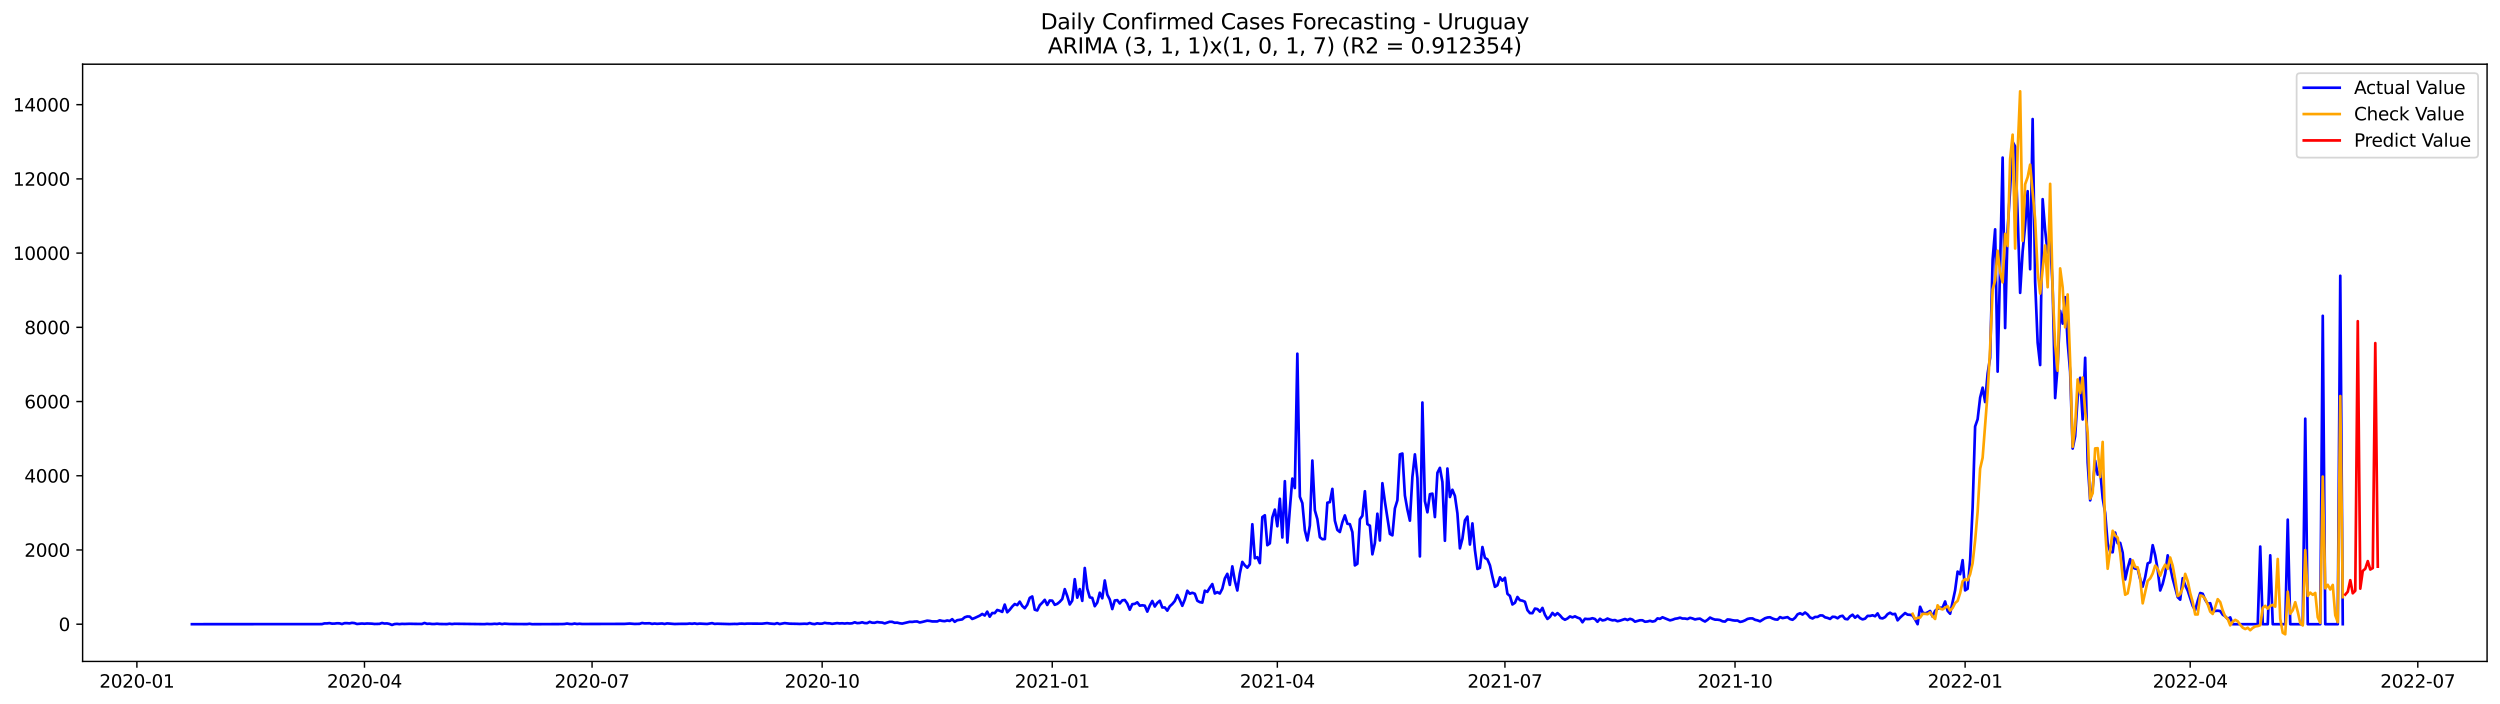 <?xml version="1.0" encoding="utf-8" standalone="no"?>
<!DOCTYPE svg PUBLIC "-//W3C//DTD SVG 1.1//EN"
  "http://www.w3.org/Graphics/SVG/1.1/DTD/svg11.dtd">
<svg xmlns:xlink="http://www.w3.org/1999/xlink" width="1392.412pt" height="392.274pt" viewBox="0 0 1392.412 392.274" xmlns="http://www.w3.org/2000/svg" version="1.1">
 <defs>
  <style type="text/css">*{stroke-linejoin: round; stroke-linecap: butt}</style>
 </defs>
 <g id="figure_1">
  <g id="patch_1">
   <path d="M 0 392.274 
L 1392.412 392.274 
L 1392.412 0 
L 0 0 
z
" style="fill: #ffffff"/>
  </g>
  <g id="axes_1">
   <g id="patch_2">
    <path d="M 46.013 368.396 
L 1385.213 368.396 
L 1385.213 35.755 
L 46.013 35.755 
z
" style="fill: #ffffff"/>
   </g>
   <g id="matplotlib.axis_1">
    <g id="xtick_1">
     <g id="line2d_1">
      <defs>
       <path id="m65cf1fc414" d="M 0 0 
L 0 3.5 
" style="stroke: #000000; stroke-width: 0.8"/>
      </defs>
      <g>
       <use xlink:href="#m65cf1fc414" x="76.24" y="368.396" style="stroke: #000000; stroke-width: 0.8"/>
      </g>
     </g>
     <g id="text_1">
      <!-- 2020-01 -->
      <g transform="translate(55.349 382.994)scale(0.1 -0.1)">
       <defs>
        <path id="DejaVuSans-32" d="M 1228 531 
L 3431 531 
L 3431 0 
L 469 0 
L 469 531 
Q 828 903 1448 1529 
Q 2069 2156 2228 2338 
Q 2531 2678 2651 2914 
Q 2772 3150 2772 3378 
Q 2772 3750 2511 3984 
Q 2250 4219 1831 4219 
Q 1534 4219 1204 4116 
Q 875 4013 500 3803 
L 500 4441 
Q 881 4594 1212 4672 
Q 1544 4750 1819 4750 
Q 2544 4750 2975 4387 
Q 3406 4025 3406 3419 
Q 3406 3131 3298 2873 
Q 3191 2616 2906 2266 
Q 2828 2175 2409 1742 
Q 1991 1309 1228 531 
z
" transform="scale(0.016)"/>
        <path id="DejaVuSans-30" d="M 2034 4250 
Q 1547 4250 1301 3770 
Q 1056 3291 1056 2328 
Q 1056 1369 1301 889 
Q 1547 409 2034 409 
Q 2525 409 2770 889 
Q 3016 1369 3016 2328 
Q 3016 3291 2770 3770 
Q 2525 4250 2034 4250 
z
M 2034 4750 
Q 2819 4750 3233 4129 
Q 3647 3509 3647 2328 
Q 3647 1150 3233 529 
Q 2819 -91 2034 -91 
Q 1250 -91 836 529 
Q 422 1150 422 2328 
Q 422 3509 836 4129 
Q 1250 4750 2034 4750 
z
" transform="scale(0.016)"/>
        <path id="DejaVuSans-2d" d="M 313 2009 
L 1997 2009 
L 1997 1497 
L 313 1497 
L 313 2009 
z
" transform="scale(0.016)"/>
        <path id="DejaVuSans-31" d="M 794 531 
L 1825 531 
L 1825 4091 
L 703 3866 
L 703 4441 
L 1819 4666 
L 2450 4666 
L 2450 531 
L 3481 531 
L 3481 0 
L 794 0 
L 794 531 
z
" transform="scale(0.016)"/>
       </defs>
       <use xlink:href="#DejaVuSans-32"/>
       <use xlink:href="#DejaVuSans-30" x="63.623"/>
       <use xlink:href="#DejaVuSans-32" x="127.246"/>
       <use xlink:href="#DejaVuSans-30" x="190.869"/>
       <use xlink:href="#DejaVuSans-2d" x="254.492"/>
       <use xlink:href="#DejaVuSans-30" x="290.576"/>
       <use xlink:href="#DejaVuSans-31" x="354.199"/>
      </g>
     </g>
    </g>
    <g id="xtick_2">
     <g id="line2d_2">
      <g>
       <use xlink:href="#m65cf1fc414" x="203" y="368.396" style="stroke: #000000; stroke-width: 0.8"/>
      </g>
     </g>
     <g id="text_2">
      <!-- 2020-04 -->
      <g transform="translate(182.109 382.994)scale(0.1 -0.1)">
       <defs>
        <path id="DejaVuSans-34" d="M 2419 4116 
L 825 1625 
L 2419 1625 
L 2419 4116 
z
M 2253 4666 
L 3047 4666 
L 3047 1625 
L 3713 1625 
L 3713 1100 
L 3047 1100 
L 3047 0 
L 2419 0 
L 2419 1100 
L 313 1100 
L 313 1709 
L 2253 4666 
z
" transform="scale(0.016)"/>
       </defs>
       <use xlink:href="#DejaVuSans-32"/>
       <use xlink:href="#DejaVuSans-30" x="63.623"/>
       <use xlink:href="#DejaVuSans-32" x="127.246"/>
       <use xlink:href="#DejaVuSans-30" x="190.869"/>
       <use xlink:href="#DejaVuSans-2d" x="254.492"/>
       <use xlink:href="#DejaVuSans-30" x="290.576"/>
       <use xlink:href="#DejaVuSans-34" x="354.199"/>
      </g>
     </g>
    </g>
    <g id="xtick_3">
     <g id="line2d_3">
      <g>
       <use xlink:href="#m65cf1fc414" x="329.76" y="368.396" style="stroke: #000000; stroke-width: 0.8"/>
      </g>
     </g>
     <g id="text_3">
      <!-- 2020-07 -->
      <g transform="translate(308.869 382.994)scale(0.1 -0.1)">
       <defs>
        <path id="DejaVuSans-37" d="M 525 4666 
L 3525 4666 
L 3525 4397 
L 1831 0 
L 1172 0 
L 2766 4134 
L 525 4134 
L 525 4666 
z
" transform="scale(0.016)"/>
       </defs>
       <use xlink:href="#DejaVuSans-32"/>
       <use xlink:href="#DejaVuSans-30" x="63.623"/>
       <use xlink:href="#DejaVuSans-32" x="127.246"/>
       <use xlink:href="#DejaVuSans-30" x="190.869"/>
       <use xlink:href="#DejaVuSans-2d" x="254.492"/>
       <use xlink:href="#DejaVuSans-30" x="290.576"/>
       <use xlink:href="#DejaVuSans-37" x="354.199"/>
      </g>
     </g>
    </g>
    <g id="xtick_4">
     <g id="line2d_4">
      <g>
       <use xlink:href="#m65cf1fc414" x="457.913" y="368.396" style="stroke: #000000; stroke-width: 0.8"/>
      </g>
     </g>
     <g id="text_4">
      <!-- 2020-10 -->
      <g transform="translate(437.022 382.994)scale(0.1 -0.1)">
       <use xlink:href="#DejaVuSans-32"/>
       <use xlink:href="#DejaVuSans-30" x="63.623"/>
       <use xlink:href="#DejaVuSans-32" x="127.246"/>
       <use xlink:href="#DejaVuSans-30" x="190.869"/>
       <use xlink:href="#DejaVuSans-2d" x="254.492"/>
       <use xlink:href="#DejaVuSans-31" x="290.576"/>
       <use xlink:href="#DejaVuSans-30" x="354.199"/>
      </g>
     </g>
    </g>
    <g id="xtick_5">
     <g id="line2d_5">
      <g>
       <use xlink:href="#m65cf1fc414" x="586.066" y="368.396" style="stroke: #000000; stroke-width: 0.8"/>
      </g>
     </g>
     <g id="text_5">
      <!-- 2021-01 -->
      <g transform="translate(565.175 382.994)scale(0.1 -0.1)">
       <use xlink:href="#DejaVuSans-32"/>
       <use xlink:href="#DejaVuSans-30" x="63.623"/>
       <use xlink:href="#DejaVuSans-32" x="127.246"/>
       <use xlink:href="#DejaVuSans-31" x="190.869"/>
       <use xlink:href="#DejaVuSans-2d" x="254.492"/>
       <use xlink:href="#DejaVuSans-30" x="290.576"/>
       <use xlink:href="#DejaVuSans-31" x="354.199"/>
      </g>
     </g>
    </g>
    <g id="xtick_6">
     <g id="line2d_6">
      <g>
       <use xlink:href="#m65cf1fc414" x="711.434" y="368.396" style="stroke: #000000; stroke-width: 0.8"/>
      </g>
     </g>
     <g id="text_6">
      <!-- 2021-04 -->
      <g transform="translate(690.542 382.994)scale(0.1 -0.1)">
       <use xlink:href="#DejaVuSans-32"/>
       <use xlink:href="#DejaVuSans-30" x="63.623"/>
       <use xlink:href="#DejaVuSans-32" x="127.246"/>
       <use xlink:href="#DejaVuSans-31" x="190.869"/>
       <use xlink:href="#DejaVuSans-2d" x="254.492"/>
       <use xlink:href="#DejaVuSans-30" x="290.576"/>
       <use xlink:href="#DejaVuSans-34" x="354.199"/>
      </g>
     </g>
    </g>
    <g id="xtick_7">
     <g id="line2d_7">
      <g>
       <use xlink:href="#m65cf1fc414" x="838.194" y="368.396" style="stroke: #000000; stroke-width: 0.8"/>
      </g>
     </g>
     <g id="text_7">
      <!-- 2021-07 -->
      <g transform="translate(817.302 382.994)scale(0.1 -0.1)">
       <use xlink:href="#DejaVuSans-32"/>
       <use xlink:href="#DejaVuSans-30" x="63.623"/>
       <use xlink:href="#DejaVuSans-32" x="127.246"/>
       <use xlink:href="#DejaVuSans-31" x="190.869"/>
       <use xlink:href="#DejaVuSans-2d" x="254.492"/>
       <use xlink:href="#DejaVuSans-30" x="290.576"/>
       <use xlink:href="#DejaVuSans-37" x="354.199"/>
      </g>
     </g>
    </g>
    <g id="xtick_8">
     <g id="line2d_8">
      <g>
       <use xlink:href="#m65cf1fc414" x="966.347" y="368.396" style="stroke: #000000; stroke-width: 0.8"/>
      </g>
     </g>
     <g id="text_8">
      <!-- 2021-10 -->
      <g transform="translate(945.455 382.994)scale(0.1 -0.1)">
       <use xlink:href="#DejaVuSans-32"/>
       <use xlink:href="#DejaVuSans-30" x="63.623"/>
       <use xlink:href="#DejaVuSans-32" x="127.246"/>
       <use xlink:href="#DejaVuSans-31" x="190.869"/>
       <use xlink:href="#DejaVuSans-2d" x="254.492"/>
       <use xlink:href="#DejaVuSans-31" x="290.576"/>
       <use xlink:href="#DejaVuSans-30" x="354.199"/>
      </g>
     </g>
    </g>
    <g id="xtick_9">
     <g id="line2d_9">
      <g>
       <use xlink:href="#m65cf1fc414" x="1094.5" y="368.396" style="stroke: #000000; stroke-width: 0.8"/>
      </g>
     </g>
     <g id="text_9">
      <!-- 2022-01 -->
      <g transform="translate(1073.609 382.994)scale(0.1 -0.1)">
       <use xlink:href="#DejaVuSans-32"/>
       <use xlink:href="#DejaVuSans-30" x="63.623"/>
       <use xlink:href="#DejaVuSans-32" x="127.246"/>
       <use xlink:href="#DejaVuSans-32" x="190.869"/>
       <use xlink:href="#DejaVuSans-2d" x="254.492"/>
       <use xlink:href="#DejaVuSans-30" x="290.576"/>
       <use xlink:href="#DejaVuSans-31" x="354.199"/>
      </g>
     </g>
    </g>
    <g id="xtick_10">
     <g id="line2d_10">
      <g>
       <use xlink:href="#m65cf1fc414" x="1219.867" y="368.396" style="stroke: #000000; stroke-width: 0.8"/>
      </g>
     </g>
     <g id="text_10">
      <!-- 2022-04 -->
      <g transform="translate(1198.976 382.994)scale(0.1 -0.1)">
       <use xlink:href="#DejaVuSans-32"/>
       <use xlink:href="#DejaVuSans-30" x="63.623"/>
       <use xlink:href="#DejaVuSans-32" x="127.246"/>
       <use xlink:href="#DejaVuSans-32" x="190.869"/>
       <use xlink:href="#DejaVuSans-2d" x="254.492"/>
       <use xlink:href="#DejaVuSans-30" x="290.576"/>
       <use xlink:href="#DejaVuSans-34" x="354.199"/>
      </g>
     </g>
    </g>
    <g id="xtick_11">
     <g id="line2d_11">
      <g>
       <use xlink:href="#m65cf1fc414" x="1346.627" y="368.396" style="stroke: #000000; stroke-width: 0.8"/>
      </g>
     </g>
     <g id="text_11">
      <!-- 2022-07 -->
      <g transform="translate(1325.736 382.994)scale(0.1 -0.1)">
       <use xlink:href="#DejaVuSans-32"/>
       <use xlink:href="#DejaVuSans-30" x="63.623"/>
       <use xlink:href="#DejaVuSans-32" x="127.246"/>
       <use xlink:href="#DejaVuSans-32" x="190.869"/>
       <use xlink:href="#DejaVuSans-2d" x="254.492"/>
       <use xlink:href="#DejaVuSans-30" x="290.576"/>
       <use xlink:href="#DejaVuSans-37" x="354.199"/>
      </g>
     </g>
    </g>
   </g>
   <g id="matplotlib.axis_2">
    <g id="ytick_1">
     <g id="line2d_12">
      <defs>
       <path id="m6f49c5e2fa" d="M 0 0 
L -3.5 0 
" style="stroke: #000000; stroke-width: 0.8"/>
      </defs>
      <g>
       <use xlink:href="#m6f49c5e2fa" x="46.013" y="347.65" style="stroke: #000000; stroke-width: 0.8"/>
      </g>
     </g>
     <g id="text_12">
      <!-- 0 -->
      <g transform="translate(32.65 351.45)scale(0.1 -0.1)">
       <use xlink:href="#DejaVuSans-30"/>
      </g>
     </g>
    </g>
    <g id="ytick_2">
     <g id="line2d_13">
      <g>
       <use xlink:href="#m6f49c5e2fa" x="46.013" y="306.314" style="stroke: #000000; stroke-width: 0.8"/>
      </g>
     </g>
     <g id="text_13">
      <!-- 2000 -->
      <g transform="translate(13.562 310.114)scale(0.1 -0.1)">
       <use xlink:href="#DejaVuSans-32"/>
       <use xlink:href="#DejaVuSans-30" x="63.623"/>
       <use xlink:href="#DejaVuSans-30" x="127.246"/>
       <use xlink:href="#DejaVuSans-30" x="190.869"/>
      </g>
     </g>
    </g>
    <g id="ytick_3">
     <g id="line2d_14">
      <g>
       <use xlink:href="#m6f49c5e2fa" x="46.013" y="264.978" style="stroke: #000000; stroke-width: 0.8"/>
      </g>
     </g>
     <g id="text_14">
      <!-- 4000 -->
      <g transform="translate(13.562 268.778)scale(0.1 -0.1)">
       <use xlink:href="#DejaVuSans-34"/>
       <use xlink:href="#DejaVuSans-30" x="63.623"/>
       <use xlink:href="#DejaVuSans-30" x="127.246"/>
       <use xlink:href="#DejaVuSans-30" x="190.869"/>
      </g>
     </g>
    </g>
    <g id="ytick_4">
     <g id="line2d_15">
      <g>
       <use xlink:href="#m6f49c5e2fa" x="46.013" y="223.642" style="stroke: #000000; stroke-width: 0.8"/>
      </g>
     </g>
     <g id="text_15">
      <!-- 6000 -->
      <g transform="translate(13.562 227.441)scale(0.1 -0.1)">
       <defs>
        <path id="DejaVuSans-36" d="M 2113 2584 
Q 1688 2584 1439 2293 
Q 1191 2003 1191 1497 
Q 1191 994 1439 701 
Q 1688 409 2113 409 
Q 2538 409 2786 701 
Q 3034 994 3034 1497 
Q 3034 2003 2786 2293 
Q 2538 2584 2113 2584 
z
M 3366 4563 
L 3366 3988 
Q 3128 4100 2886 4159 
Q 2644 4219 2406 4219 
Q 1781 4219 1451 3797 
Q 1122 3375 1075 2522 
Q 1259 2794 1537 2939 
Q 1816 3084 2150 3084 
Q 2853 3084 3261 2657 
Q 3669 2231 3669 1497 
Q 3669 778 3244 343 
Q 2819 -91 2113 -91 
Q 1303 -91 875 529 
Q 447 1150 447 2328 
Q 447 3434 972 4092 
Q 1497 4750 2381 4750 
Q 2619 4750 2861 4703 
Q 3103 4656 3366 4563 
z
" transform="scale(0.016)"/>
       </defs>
       <use xlink:href="#DejaVuSans-36"/>
       <use xlink:href="#DejaVuSans-30" x="63.623"/>
       <use xlink:href="#DejaVuSans-30" x="127.246"/>
       <use xlink:href="#DejaVuSans-30" x="190.869"/>
      </g>
     </g>
    </g>
    <g id="ytick_5">
     <g id="line2d_16">
      <g>
       <use xlink:href="#m6f49c5e2fa" x="46.013" y="182.306" style="stroke: #000000; stroke-width: 0.8"/>
      </g>
     </g>
     <g id="text_16">
      <!-- 8000 -->
      <g transform="translate(13.562 186.105)scale(0.1 -0.1)">
       <defs>
        <path id="DejaVuSans-38" d="M 2034 2216 
Q 1584 2216 1326 1975 
Q 1069 1734 1069 1313 
Q 1069 891 1326 650 
Q 1584 409 2034 409 
Q 2484 409 2743 651 
Q 3003 894 3003 1313 
Q 3003 1734 2745 1975 
Q 2488 2216 2034 2216 
z
M 1403 2484 
Q 997 2584 770 2862 
Q 544 3141 544 3541 
Q 544 4100 942 4425 
Q 1341 4750 2034 4750 
Q 2731 4750 3128 4425 
Q 3525 4100 3525 3541 
Q 3525 3141 3298 2862 
Q 3072 2584 2669 2484 
Q 3125 2378 3379 2068 
Q 3634 1759 3634 1313 
Q 3634 634 3220 271 
Q 2806 -91 2034 -91 
Q 1263 -91 848 271 
Q 434 634 434 1313 
Q 434 1759 690 2068 
Q 947 2378 1403 2484 
z
M 1172 3481 
Q 1172 3119 1398 2916 
Q 1625 2713 2034 2713 
Q 2441 2713 2670 2916 
Q 2900 3119 2900 3481 
Q 2900 3844 2670 4047 
Q 2441 4250 2034 4250 
Q 1625 4250 1398 4047 
Q 1172 3844 1172 3481 
z
" transform="scale(0.016)"/>
       </defs>
       <use xlink:href="#DejaVuSans-38"/>
       <use xlink:href="#DejaVuSans-30" x="63.623"/>
       <use xlink:href="#DejaVuSans-30" x="127.246"/>
       <use xlink:href="#DejaVuSans-30" x="190.869"/>
      </g>
     </g>
    </g>
    <g id="ytick_6">
     <g id="line2d_17">
      <g>
       <use xlink:href="#m6f49c5e2fa" x="46.013" y="140.97" style="stroke: #000000; stroke-width: 0.8"/>
      </g>
     </g>
     <g id="text_17">
      <!-- 10000 -->
      <g transform="translate(7.2 144.769)scale(0.1 -0.1)">
       <use xlink:href="#DejaVuSans-31"/>
       <use xlink:href="#DejaVuSans-30" x="63.623"/>
       <use xlink:href="#DejaVuSans-30" x="127.246"/>
       <use xlink:href="#DejaVuSans-30" x="190.869"/>
       <use xlink:href="#DejaVuSans-30" x="254.492"/>
      </g>
     </g>
    </g>
    <g id="ytick_7">
     <g id="line2d_18">
      <g>
       <use xlink:href="#m6f49c5e2fa" x="46.013" y="99.634" style="stroke: #000000; stroke-width: 0.8"/>
      </g>
     </g>
     <g id="text_18">
      <!-- 12000 -->
      <g transform="translate(7.2 103.433)scale(0.1 -0.1)">
       <use xlink:href="#DejaVuSans-31"/>
       <use xlink:href="#DejaVuSans-32" x="63.623"/>
       <use xlink:href="#DejaVuSans-30" x="127.246"/>
       <use xlink:href="#DejaVuSans-30" x="190.869"/>
       <use xlink:href="#DejaVuSans-30" x="254.492"/>
      </g>
     </g>
    </g>
    <g id="ytick_8">
     <g id="line2d_19">
      <g>
       <use xlink:href="#m6f49c5e2fa" x="46.013" y="58.298" style="stroke: #000000; stroke-width: 0.8"/>
      </g>
     </g>
     <g id="text_19">
      <!-- 14000 -->
      <g transform="translate(7.2 62.097)scale(0.1 -0.1)">
       <use xlink:href="#DejaVuSans-31"/>
       <use xlink:href="#DejaVuSans-34" x="63.623"/>
       <use xlink:href="#DejaVuSans-30" x="127.246"/>
       <use xlink:href="#DejaVuSans-30" x="190.869"/>
       <use xlink:href="#DejaVuSans-30" x="254.492"/>
      </g>
     </g>
    </g>
   </g>
   <g id="line2d_20">
    <path d="M 106.885 347.65 
L 179.32 347.609 
L 180.713 347.216 
L 182.106 347.216 
L 183.499 347.051 
L 184.891 347.34 
L 186.284 347.32 
L 187.677 347.134 
L 189.07 347.175 
L 190.463 347.568 
L 191.856 347.092 
L 193.249 347.072 
L 194.642 347.216 
L 196.035 346.906 
L 197.428 347.051 
L 198.821 347.526 
L 201.607 347.278 
L 203 347.402 
L 204.393 347.258 
L 207.179 347.361 
L 208.572 347.526 
L 211.358 347.464 
L 212.751 346.989 
L 214.144 347.299 
L 215.537 347.216 
L 216.93 347.506 
L 218.323 348.084 
L 219.716 347.588 
L 221.109 347.464 
L 222.502 347.63 
L 223.895 347.464 
L 225.288 347.526 
L 228.073 347.423 
L 230.859 347.485 
L 235.038 347.526 
L 236.431 346.968 
L 237.824 347.444 
L 239.217 347.361 
L 240.61 347.547 
L 242.003 347.547 
L 243.396 347.382 
L 244.789 347.547 
L 248.968 347.609 
L 250.361 347.382 
L 251.754 347.588 
L 253.147 347.423 
L 269.863 347.63 
L 271.256 347.485 
L 272.648 347.588 
L 274.041 347.568 
L 275.434 347.423 
L 276.827 347.547 
L 278.22 347.278 
L 279.613 347.609 
L 281.006 347.361 
L 283.792 347.547 
L 293.543 347.609 
L 294.936 347.423 
L 296.329 347.65 
L 313.045 347.588 
L 314.438 347.526 
L 315.831 347.299 
L 317.223 347.526 
L 318.616 347.588 
L 320.009 347.299 
L 321.402 347.547 
L 322.795 347.402 
L 324.188 347.547 
L 347.869 347.485 
L 350.655 347.299 
L 353.441 347.506 
L 356.227 347.444 
L 357.62 346.989 
L 359.013 347.216 
L 361.798 347.134 
L 363.191 347.485 
L 364.584 347.278 
L 365.977 347.444 
L 368.763 347.258 
L 370.156 347.526 
L 371.549 347.216 
L 375.728 347.547 
L 378.514 347.464 
L 382.693 347.444 
L 384.086 347.278 
L 385.479 347.423 
L 386.872 347.216 
L 388.265 347.485 
L 389.658 347.32 
L 393.837 347.526 
L 396.623 347.072 
L 398.016 347.485 
L 399.409 347.382 
L 406.373 347.588 
L 409.159 347.485 
L 410.552 347.547 
L 411.945 347.361 
L 413.338 347.34 
L 414.731 347.444 
L 416.124 347.32 
L 424.482 347.361 
L 427.268 347.051 
L 428.661 347.278 
L 431.447 347.506 
L 432.84 347.072 
L 434.233 347.568 
L 437.019 347.051 
L 439.805 347.361 
L 443.984 347.444 
L 445.377 347.506 
L 448.163 347.382 
L 449.555 347.485 
L 450.948 347.01 
L 452.341 347.444 
L 453.734 347.609 
L 455.127 347.175 
L 456.52 347.382 
L 457.913 347.34 
L 459.306 346.906 
L 460.699 347.134 
L 462.092 347.175 
L 463.485 347.444 
L 466.271 347.051 
L 467.664 347.237 
L 469.057 347.134 
L 470.45 347.299 
L 471.843 347.113 
L 473.236 347.258 
L 474.629 347.154 
L 476.022 346.596 
L 477.415 347.051 
L 478.808 346.968 
L 480.201 346.596 
L 481.594 347.03 
L 482.987 347.051 
L 484.38 346.348 
L 485.773 346.824 
L 487.166 346.865 
L 488.559 346.452 
L 489.952 346.658 
L 491.345 346.741 
L 492.738 347.216 
L 495.523 346.307 
L 496.916 346.348 
L 498.309 346.865 
L 499.702 346.782 
L 501.095 347.134 
L 502.488 347.32 
L 506.667 346.328 
L 508.06 346.39 
L 509.453 346.183 
L 510.846 346.142 
L 512.239 346.7 
L 513.632 346.41 
L 516.418 345.687 
L 517.811 345.832 
L 519.204 346.121 
L 521.99 346.121 
L 523.383 345.501 
L 524.776 345.832 
L 526.169 345.976 
L 527.562 345.584 
L 528.955 345.852 
L 530.348 344.86 
L 531.741 346.328 
L 533.134 345.439 
L 535.92 344.984 
L 537.313 343.806 
L 538.705 343.351 
L 540.098 343.413 
L 541.491 344.736 
L 542.884 344.199 
L 545.67 342.897 
L 547.063 341.946 
L 548.456 342.814 
L 549.849 340.665 
L 551.242 343.476 
L 552.635 341.429 
L 554.028 341.491 
L 555.421 339.735 
L 556.814 340.169 
L 558.207 340.809 
L 559.6 336.738 
L 560.993 341.016 
L 562.386 339.611 
L 563.779 337.833 
L 565.172 336.428 
L 566.565 337.027 
L 567.958 335.105 
L 569.351 337.502 
L 570.744 338.784 
L 572.137 336.82 
L 573.53 332.997 
L 574.923 332.211 
L 576.316 339.569 
L 577.709 340.003 
L 579.102 337.11 
L 580.495 335.704 
L 581.888 334.092 
L 583.28 336.944 
L 584.673 334.444 
L 586.066 334.547 
L 587.459 336.862 
L 588.852 336.324 
L 590.245 335.188 
L 591.638 333.638 
L 593.031 328.14 
L 594.424 331.963 
L 595.817 336.655 
L 597.21 334.526 
L 598.603 322.601 
L 599.996 332.873 
L 601.389 328.119 
L 602.782 334.65 
L 604.175 316.359 
L 605.568 327.871 
L 606.961 332.707 
L 608.354 332.997 
L 609.747 337.626 
L 611.14 335.601 
L 612.533 330.124 
L 613.926 333.224 
L 615.319 323.303 
L 616.712 331.178 
L 618.105 333.886 
L 619.498 339.218 
L 620.891 334.444 
L 622.284 334.258 
L 623.677 336.097 
L 625.07 334.382 
L 626.463 334.175 
L 627.855 336.138 
L 629.248 339.59 
L 630.641 336.51 
L 632.034 336.324 
L 633.427 335.477 
L 634.82 337.337 
L 636.213 337.13 
L 637.606 337.337 
L 638.999 340.644 
L 640.392 337.254 
L 641.785 334.733 
L 643.178 337.812 
L 644.571 335.787 
L 645.964 334.609 
L 647.357 338.35 
L 648.75 338.329 
L 650.143 340.107 
L 651.536 337.668 
L 652.929 336.407 
L 654.322 334.733 
L 655.715 331.405 
L 657.108 334.175 
L 658.501 337.42 
L 659.894 333.948 
L 661.287 329.029 
L 662.68 330.682 
L 664.073 330.145 
L 665.466 330.703 
L 666.859 334.588 
L 668.252 335.353 
L 669.645 335.622 
L 671.038 328.987 
L 672.43 329.649 
L 673.823 327.313 
L 675.216 325.308 
L 676.609 330.558 
L 678.002 329.814 
L 679.395 330.558 
L 680.788 327.871 
L 682.181 322.167 
L 683.574 319.604 
L 684.967 325.763 
L 686.36 315.45 
L 687.753 323.448 
L 689.146 328.884 
L 690.539 319.377 
L 691.932 312.969 
L 693.325 314.892 
L 694.718 316.194 
L 696.111 314.292 
L 697.504 291.991 
L 698.897 310.923 
L 700.29 310.345 
L 701.683 313.631 
L 703.076 288.023 
L 704.469 286.99 
L 705.862 303.669 
L 707.255 302.635 
L 708.648 288.188 
L 710.041 283.828 
L 711.434 293.107 
L 712.827 277.792 
L 714.22 299.37 
L 715.612 268.016 
L 717.005 302.16 
L 718.398 283.476 
L 719.791 266.549 
L 721.184 271.799 
L 722.577 197.001 
L 723.97 276.676 
L 725.363 280.231 
L 726.756 295.34 
L 728.149 301.003 
L 729.542 292.694 
L 730.935 256.504 
L 732.328 284.2 
L 733.721 289.139 
L 735.114 299.205 
L 736.507 300.341 
L 737.9 300.238 
L 739.293 279.983 
L 740.686 279.653 
L 742.079 272.295 
L 743.472 290.007 
L 744.865 295.174 
L 746.258 296.311 
L 747.651 290.875 
L 749.044 287.072 
L 750.437 291.702 
L 751.83 291.971 
L 753.223 296.394 
L 754.616 314.912 
L 756.009 314.003 
L 757.402 289.243 
L 758.795 287.279 
L 760.187 273.618 
L 761.58 291.909 
L 762.973 292.797 
L 764.366 308.733 
L 765.759 302.449 
L 767.152 286.122 
L 768.545 301.044 
L 769.938 269.133 
L 771.331 279.343 
L 774.117 297.365 
L 775.51 298.171 
L 776.903 283.166 
L 778.296 278.64 
L 779.689 253.073 
L 781.082 252.598 
L 782.475 275.953 
L 783.868 283.807 
L 785.261 289.987 
L 786.654 265.578 
L 788.047 253.073 
L 789.44 266.28 
L 790.833 309.911 
L 792.226 224.18 
L 793.619 279.115 
L 795.012 285.336 
L 796.405 275.25 
L 797.798 274.94 
L 799.191 287.982 
L 800.584 263.346 
L 801.977 260.576 
L 803.37 268.451 
L 804.762 301.189 
L 806.155 260.948 
L 807.548 276.821 
L 808.941 272.791 
L 810.334 276.201 
L 811.727 285.936 
L 813.12 305.426 
L 814.513 300.011 
L 815.906 289.842 
L 817.299 287.713 
L 818.692 303.276 
L 820.085 291.516 
L 821.478 306.335 
L 822.871 316.896 
L 824.264 316.297 
L 825.657 304.682 
L 827.05 310.737 
L 828.443 311.543 
L 829.836 314.871 
L 831.229 321.216 
L 832.622 326.838 
L 834.015 325.97 
L 835.408 321.547 
L 836.801 323.428 
L 838.194 321.815 
L 839.587 330.765 
L 840.98 331.922 
L 842.373 336.676 
L 843.766 335.725 
L 845.159 332.501 
L 846.552 334.299 
L 847.945 334.568 
L 849.337 335.167 
L 850.73 339.817 
L 852.123 341.491 
L 853.516 341.512 
L 854.909 338.949 
L 856.302 339.239 
L 857.695 340.685 
L 859.088 338.577 
L 860.481 342.421 
L 861.874 344.716 
L 863.267 343.579 
L 864.66 341.367 
L 866.053 342.752 
L 867.446 341.491 
L 868.839 342.69 
L 870.232 344.344 
L 871.625 345.17 
L 873.018 344.488 
L 874.411 343.331 
L 875.804 343.868 
L 877.197 343.289 
L 878.59 343.992 
L 879.983 344.488 
L 881.376 346.576 
L 882.769 344.633 
L 884.162 344.798 
L 885.555 344.736 
L 886.948 344.323 
L 888.341 344.757 
L 889.734 346.307 
L 891.127 344.633 
L 892.52 345.563 
L 893.912 345.294 
L 895.305 344.509 
L 896.698 345.088 
L 898.091 345.501 
L 899.484 345.356 
L 900.877 345.997 
L 902.27 345.687 
L 905.056 344.757 
L 906.449 345.315 
L 907.842 344.654 
L 909.235 345.108 
L 910.628 346.245 
L 913.414 345.46 
L 914.807 345.48 
L 916.2 346.286 
L 917.593 346.142 
L 918.986 345.77 
L 920.379 346.204 
L 921.772 345.873 
L 923.165 344.426 
L 924.558 344.674 
L 925.951 343.806 
L 930.13 345.522 
L 931.523 345.17 
L 932.916 344.633 
L 934.309 344.426 
L 935.702 344.013 
L 937.095 344.509 
L 938.487 344.509 
L 939.88 344.778 
L 941.273 344.096 
L 942.666 344.447 
L 944.059 345.005 
L 945.452 344.695 
L 946.845 344.55 
L 948.238 345.46 
L 949.631 346.162 
L 951.024 345.232 
L 952.417 343.972 
L 953.81 344.633 
L 955.203 345.108 
L 956.596 345.129 
L 957.989 345.356 
L 959.382 346.038 
L 960.775 346.204 
L 962.168 345.005 
L 963.561 345.129 
L 964.954 345.46 
L 966.347 345.646 
L 967.74 345.604 
L 969.133 346.39 
L 970.526 346.1 
L 971.919 345.522 
L 973.312 344.716 
L 974.705 344.426 
L 976.098 344.426 
L 977.491 345.212 
L 978.884 345.522 
L 980.277 346.059 
L 983.062 344.344 
L 984.455 343.91 
L 985.848 343.786 
L 987.241 344.488 
L 988.634 344.984 
L 990.027 345.108 
L 991.42 343.703 
L 992.813 344.261 
L 995.599 343.724 
L 996.992 344.778 
L 998.385 345.191 
L 999.778 344.116 
L 1001.171 342.153 
L 1002.564 341.574 
L 1003.957 342.277 
L 1005.35 341.14 
L 1006.743 342.194 
L 1008.136 343.91 
L 1009.529 344.468 
L 1010.922 343.62 
L 1012.315 343.62 
L 1013.708 342.773 
L 1015.101 342.793 
L 1016.494 343.827 
L 1017.887 344.158 
L 1019.28 344.716 
L 1020.673 343.517 
L 1022.066 343.62 
L 1023.459 344.364 
L 1024.852 343.289 
L 1026.244 342.959 
L 1027.637 344.695 
L 1029.03 344.922 
L 1030.423 343.289 
L 1031.816 342.38 
L 1033.209 344.034 
L 1034.602 342.876 
L 1035.995 344.282 
L 1037.388 344.984 
L 1038.781 344.571 
L 1040.174 343.041 
L 1041.567 343.041 
L 1042.96 342.69 
L 1044.353 343.227 
L 1045.746 341.636 
L 1047.139 344.199 
L 1048.532 344.426 
L 1049.925 343.703 
L 1051.318 342.049 
L 1052.711 341.264 
L 1054.104 342.132 
L 1055.497 341.884 
L 1056.89 345.501 
L 1058.283 343.972 
L 1061.069 341.45 
L 1062.462 342.339 
L 1063.855 342.442 
L 1065.248 342.814 
L 1066.641 345.046 
L 1068.034 347.65 
L 1069.427 337.957 
L 1070.819 341.14 
L 1072.212 341.677 
L 1073.605 341.099 
L 1074.998 340.293 
L 1076.391 343.413 
L 1077.784 340.189 
L 1079.177 339.073 
L 1080.57 338.453 
L 1081.963 338.433 
L 1083.356 335.002 
L 1084.749 340.21 
L 1086.142 341.822 
L 1088.928 328.781 
L 1090.321 318.364 
L 1091.714 319.811 
L 1093.107 311.998 
L 1094.5 328.822 
L 1095.893 327.912 
L 1097.286 312.081 
L 1098.679 282.794 
L 1100.072 237.531 
L 1101.465 233.522 
L 1102.858 221.493 
L 1104.251 215.912 
L 1105.644 223.932 
L 1107.037 207.997 
L 1108.43 199.295 
L 1109.823 144.628 
L 1111.216 127.743 
L 1112.609 206.984 
L 1115.394 87.771 
L 1116.787 182.699 
L 1118.18 127.949 
L 1119.573 105.545 
L 1120.966 79.028 
L 1122.359 81.57 
L 1123.752 119.703 
L 1125.145 163.106 
L 1126.538 140.04 
L 1127.931 125.572 
L 1129.324 106.496 
L 1130.717 149.94 
L 1132.11 66.317 
L 1133.503 157.05 
L 1134.896 190.821 
L 1136.289 203.305 
L 1137.682 110.939 
L 1139.075 128.197 
L 1140.468 140.66 
L 1141.861 133.468 
L 1143.254 160.109 
L 1144.647 221.699 
L 1146.04 203.636 
L 1147.433 173.13 
L 1148.826 180.239 
L 1150.219 165.524 
L 1151.612 190.697 
L 1153.005 207.17 
L 1154.398 249.829 
L 1155.791 242.946 
L 1157.184 221.162 
L 1158.577 210.415 
L 1159.969 233.625 
L 1161.362 199.275 
L 1162.755 257.641 
L 1164.148 278.681 
L 1165.541 271.695 
L 1166.934 256.608 
L 1168.327 264.358 
L 1169.72 262.167 
L 1171.113 277.462 
L 1172.506 285.75 
L 1173.899 302.801 
L 1175.292 307.327 
L 1176.685 307.596 
L 1178.078 296.642 
L 1179.471 302.553 
L 1180.864 302.367 
L 1182.257 307.782 
L 1183.65 322.745 
L 1185.043 316.483 
L 1186.436 311.44 
L 1187.829 316.028 
L 1189.222 316.69 
L 1190.615 316.855 
L 1192.008 322.601 
L 1193.401 326.755 
L 1194.794 321.443 
L 1196.187 313.796 
L 1197.58 313.135 
L 1198.973 303.648 
L 1200.366 309.27 
L 1201.759 317.351 
L 1203.152 328.863 
L 1204.544 325.184 
L 1205.937 319.48 
L 1207.33 309.311 
L 1210.116 322.291 
L 1212.902 332.625 
L 1214.295 333.989 
L 1215.688 322.063 
L 1217.081 325.99 
L 1218.474 328.905 
L 1221.26 337.461 
L 1222.653 339.776 
L 1224.046 334.692 
L 1225.439 330.289 
L 1226.832 330.703 
L 1228.225 334.134 
L 1229.618 336.18 
L 1231.011 335.952 
L 1232.404 340.747 
L 1233.797 340.251 
L 1235.19 340.148 
L 1236.583 340.334 
L 1237.976 342.359 
L 1239.369 343.289 
L 1240.762 344.736 
L 1242.155 343.868 
L 1243.548 347.65 
L 1257.477 347.65 
L 1258.87 304.413 
L 1260.263 347.65 
L 1263.049 347.65 
L 1264.442 309.291 
L 1265.835 347.65 
L 1272.8 347.65 
L 1274.193 289.429 
L 1275.586 347.65 
L 1282.551 347.65 
L 1283.944 233.191 
L 1285.337 347.65 
L 1292.301 347.65 
L 1293.694 175.899 
L 1295.087 347.65 
L 1302.052 347.65 
L 1303.445 153.598 
L 1304.838 347.65 
L 1304.838 347.65 
" clip-path="url(#pf33bac4091)" style="fill: none; stroke: #0000ff; stroke-width: 1.5; stroke-linecap: square"/>
   </g>
   <g id="line2d_21">
    <path d="M 1065.248 341.883 
L 1066.641 344.803 
L 1068.034 344.114 
L 1069.427 343.982 
L 1070.819 341.914 
L 1072.212 341.885 
L 1073.605 342.093 
L 1074.998 341.077 
L 1076.391 343.217 
L 1077.784 344.735 
L 1079.177 337.135 
L 1080.57 339.018 
L 1081.963 339.42 
L 1083.356 338.403 
L 1084.749 337.632 
L 1086.142 340.071 
L 1087.535 338.621 
L 1088.928 335.862 
L 1090.321 334.671 
L 1091.714 330.383 
L 1093.107 323.746 
L 1094.5 322.551 
L 1095.893 323.153 
L 1097.286 319.824 
L 1098.679 313.642 
L 1100.072 301.066 
L 1101.465 285.07 
L 1102.858 261.023 
L 1104.251 254.978 
L 1107.037 218.621 
L 1108.43 193.6 
L 1109.823 161.287 
L 1111.216 156.151 
L 1112.609 139.644 
L 1114.002 151.656 
L 1115.394 157.239 
L 1116.787 130.241 
L 1118.18 136.989 
L 1119.573 88.611 
L 1120.966 75.011 
L 1122.359 138.421 
L 1123.752 83.828 
L 1125.145 50.876 
L 1126.538 134.153 
L 1127.931 102.605 
L 1129.324 98.71 
L 1130.717 91.697 
L 1133.503 122.349 
L 1134.896 151.282 
L 1136.289 163.475 
L 1139.075 136.702 
L 1140.468 159.961 
L 1141.861 102.398 
L 1143.254 161.578 
L 1144.647 192.187 
L 1146.04 206.484 
L 1147.433 149.497 
L 1148.826 160.057 
L 1150.219 182.314 
L 1151.612 163.989 
L 1153.005 201.65 
L 1154.398 248.856 
L 1155.791 237.052 
L 1157.184 211.348 
L 1158.577 218.906 
L 1159.969 210.271 
L 1161.362 229.364 
L 1162.755 241.067 
L 1164.148 277.737 
L 1165.541 274.707 
L 1166.934 249.737 
L 1168.327 249.634 
L 1169.72 265.66 
L 1171.113 246.145 
L 1172.506 294.944 
L 1173.899 316.769 
L 1175.292 306.754 
L 1176.685 295.617 
L 1178.078 298.285 
L 1179.471 299.424 
L 1180.864 308.051 
L 1182.257 321.396 
L 1183.65 331.242 
L 1185.043 330.447 
L 1186.436 323.253 
L 1187.829 312.112 
L 1189.222 315.728 
L 1190.615 316.019 
L 1192.008 322.118 
L 1193.401 336.034 
L 1196.187 323.538 
L 1197.58 322.176 
L 1198.973 319.443 
L 1200.366 315.053 
L 1201.759 316.772 
L 1203.152 320.662 
L 1204.544 317.096 
L 1205.937 314.485 
L 1207.33 316.827 
L 1208.723 310.53 
L 1210.116 315.098 
L 1211.509 322.867 
L 1212.902 331.964 
L 1214.295 330.923 
L 1215.688 327.398 
L 1217.081 319.633 
L 1218.474 323.615 
L 1219.867 330.333 
L 1221.26 335.364 
L 1222.653 342.23 
L 1224.046 342.226 
L 1225.439 331.681 
L 1226.832 332.026 
L 1228.225 333.552 
L 1229.618 336.597 
L 1231.011 340.651 
L 1232.404 341.947 
L 1233.797 338.157 
L 1235.19 333.726 
L 1236.583 335.365 
L 1237.976 339.983 
L 1239.369 343.44 
L 1240.762 344.741 
L 1242.155 348.308 
L 1243.548 346.274 
L 1244.941 345.252 
L 1246.334 346.029 
L 1247.726 347.975 
L 1249.119 349.593 
L 1250.512 350.353 
L 1251.905 349.636 
L 1253.298 351.004 
L 1254.691 349.743 
L 1256.084 348.907 
L 1257.477 348.687 
L 1258.87 348.236 
L 1260.263 338.552 
L 1261.656 337.443 
L 1263.049 339.024 
L 1264.442 337.462 
L 1265.835 336.883 
L 1267.228 337.887 
L 1268.621 311.336 
L 1270.014 344.608 
L 1271.407 352.429 
L 1272.8 353.276 
L 1274.193 329.561 
L 1275.586 341.817 
L 1276.979 339.889 
L 1278.372 335.416 
L 1279.765 340.704 
L 1281.158 347.066 
L 1282.551 348.355 
L 1283.944 306.396 
L 1285.337 331.853 
L 1286.73 330.084 
L 1288.123 331.293 
L 1289.516 330.255 
L 1290.909 343.829 
L 1292.301 346.925 
L 1293.694 265.449 
L 1295.087 327.672 
L 1296.48 325.729 
L 1297.873 328.317 
L 1299.266 325.789 
L 1300.659 342.646 
L 1302.052 346.526 
L 1303.445 220.604 
L 1304.838 332.591 
L 1304.838 332.591 
" clip-path="url(#pf33bac4091)" style="fill: none; stroke: #ffa500; stroke-width: 1.5; stroke-linecap: square"/>
   </g>
   <g id="line2d_22">
    <path d="M 1306.231 331.175 
L 1307.624 329.552 
L 1309.017 323.136 
L 1310.41 330.438 
L 1311.803 329.035 
L 1313.196 178.901 
L 1314.589 327.854 
L 1315.982 317.965 
L 1317.375 316.791 
L 1318.768 312.527 
L 1320.161 317.208 
L 1321.554 316.389 
L 1322.947 191.101 
L 1324.34 315.598 
" clip-path="url(#pf33bac4091)" style="fill: none; stroke: #ff0000; stroke-width: 1.5; stroke-linecap: square"/>
   </g>
   <g id="patch_3">
    <path d="M 46.013 368.396 
L 46.013 35.755 
" style="fill: none; stroke: #000000; stroke-width: 0.8; stroke-linejoin: miter; stroke-linecap: square"/>
   </g>
   <g id="patch_4">
    <path d="M 1385.213 368.396 
L 1385.213 35.755 
" style="fill: none; stroke: #000000; stroke-width: 0.8; stroke-linejoin: miter; stroke-linecap: square"/>
   </g>
   <g id="patch_5">
    <path d="M 46.013 368.396 
L 1385.213 368.396 
" style="fill: none; stroke: #000000; stroke-width: 0.8; stroke-linejoin: miter; stroke-linecap: square"/>
   </g>
   <g id="patch_6">
    <path d="M 46.013 35.755 
L 1385.213 35.755 
" style="fill: none; stroke: #000000; stroke-width: 0.8; stroke-linejoin: miter; stroke-linecap: square"/>
   </g>
   <g id="text_20">
    <!-- Daily Confirmed Cases Forecasting - Uruguay -->
    <g transform="translate(579.612 16.318)scale(0.12 -0.12)">
     <defs>
      <path id="DejaVuSans-44" d="M 1259 4147 
L 1259 519 
L 2022 519 
Q 2988 519 3436 956 
Q 3884 1394 3884 2338 
Q 3884 3275 3436 3711 
Q 2988 4147 2022 4147 
L 1259 4147 
z
M 628 4666 
L 1925 4666 
Q 3281 4666 3915 4102 
Q 4550 3538 4550 2338 
Q 4550 1131 3912 565 
Q 3275 0 1925 0 
L 628 0 
L 628 4666 
z
" transform="scale(0.016)"/>
      <path id="DejaVuSans-61" d="M 2194 1759 
Q 1497 1759 1228 1600 
Q 959 1441 959 1056 
Q 959 750 1161 570 
Q 1363 391 1709 391 
Q 2188 391 2477 730 
Q 2766 1069 2766 1631 
L 2766 1759 
L 2194 1759 
z
M 3341 1997 
L 3341 0 
L 2766 0 
L 2766 531 
Q 2569 213 2275 61 
Q 1981 -91 1556 -91 
Q 1019 -91 701 211 
Q 384 513 384 1019 
Q 384 1609 779 1909 
Q 1175 2209 1959 2209 
L 2766 2209 
L 2766 2266 
Q 2766 2663 2505 2880 
Q 2244 3097 1772 3097 
Q 1472 3097 1187 3025 
Q 903 2953 641 2809 
L 641 3341 
Q 956 3463 1253 3523 
Q 1550 3584 1831 3584 
Q 2591 3584 2966 3190 
Q 3341 2797 3341 1997 
z
" transform="scale(0.016)"/>
      <path id="DejaVuSans-69" d="M 603 3500 
L 1178 3500 
L 1178 0 
L 603 0 
L 603 3500 
z
M 603 4863 
L 1178 4863 
L 1178 4134 
L 603 4134 
L 603 4863 
z
" transform="scale(0.016)"/>
      <path id="DejaVuSans-6c" d="M 603 4863 
L 1178 4863 
L 1178 0 
L 603 0 
L 603 4863 
z
" transform="scale(0.016)"/>
      <path id="DejaVuSans-79" d="M 2059 -325 
Q 1816 -950 1584 -1140 
Q 1353 -1331 966 -1331 
L 506 -1331 
L 506 -850 
L 844 -850 
Q 1081 -850 1212 -737 
Q 1344 -625 1503 -206 
L 1606 56 
L 191 3500 
L 800 3500 
L 1894 763 
L 2988 3500 
L 3597 3500 
L 2059 -325 
z
" transform="scale(0.016)"/>
      <path id="DejaVuSans-20" transform="scale(0.016)"/>
      <path id="DejaVuSans-43" d="M 4122 4306 
L 4122 3641 
Q 3803 3938 3442 4084 
Q 3081 4231 2675 4231 
Q 1875 4231 1450 3742 
Q 1025 3253 1025 2328 
Q 1025 1406 1450 917 
Q 1875 428 2675 428 
Q 3081 428 3442 575 
Q 3803 722 4122 1019 
L 4122 359 
Q 3791 134 3420 21 
Q 3050 -91 2638 -91 
Q 1578 -91 968 557 
Q 359 1206 359 2328 
Q 359 3453 968 4101 
Q 1578 4750 2638 4750 
Q 3056 4750 3426 4639 
Q 3797 4528 4122 4306 
z
" transform="scale(0.016)"/>
      <path id="DejaVuSans-6f" d="M 1959 3097 
Q 1497 3097 1228 2736 
Q 959 2375 959 1747 
Q 959 1119 1226 758 
Q 1494 397 1959 397 
Q 2419 397 2687 759 
Q 2956 1122 2956 1747 
Q 2956 2369 2687 2733 
Q 2419 3097 1959 3097 
z
M 1959 3584 
Q 2709 3584 3137 3096 
Q 3566 2609 3566 1747 
Q 3566 888 3137 398 
Q 2709 -91 1959 -91 
Q 1206 -91 779 398 
Q 353 888 353 1747 
Q 353 2609 779 3096 
Q 1206 3584 1959 3584 
z
" transform="scale(0.016)"/>
      <path id="DejaVuSans-6e" d="M 3513 2113 
L 3513 0 
L 2938 0 
L 2938 2094 
Q 2938 2591 2744 2837 
Q 2550 3084 2163 3084 
Q 1697 3084 1428 2787 
Q 1159 2491 1159 1978 
L 1159 0 
L 581 0 
L 581 3500 
L 1159 3500 
L 1159 2956 
Q 1366 3272 1645 3428 
Q 1925 3584 2291 3584 
Q 2894 3584 3203 3211 
Q 3513 2838 3513 2113 
z
" transform="scale(0.016)"/>
      <path id="DejaVuSans-66" d="M 2375 4863 
L 2375 4384 
L 1825 4384 
Q 1516 4384 1395 4259 
Q 1275 4134 1275 3809 
L 1275 3500 
L 2222 3500 
L 2222 3053 
L 1275 3053 
L 1275 0 
L 697 0 
L 697 3053 
L 147 3053 
L 147 3500 
L 697 3500 
L 697 3744 
Q 697 4328 969 4595 
Q 1241 4863 1831 4863 
L 2375 4863 
z
" transform="scale(0.016)"/>
      <path id="DejaVuSans-72" d="M 2631 2963 
Q 2534 3019 2420 3045 
Q 2306 3072 2169 3072 
Q 1681 3072 1420 2755 
Q 1159 2438 1159 1844 
L 1159 0 
L 581 0 
L 581 3500 
L 1159 3500 
L 1159 2956 
Q 1341 3275 1631 3429 
Q 1922 3584 2338 3584 
Q 2397 3584 2469 3576 
Q 2541 3569 2628 3553 
L 2631 2963 
z
" transform="scale(0.016)"/>
      <path id="DejaVuSans-6d" d="M 3328 2828 
Q 3544 3216 3844 3400 
Q 4144 3584 4550 3584 
Q 5097 3584 5394 3201 
Q 5691 2819 5691 2113 
L 5691 0 
L 5113 0 
L 5113 2094 
Q 5113 2597 4934 2840 
Q 4756 3084 4391 3084 
Q 3944 3084 3684 2787 
Q 3425 2491 3425 1978 
L 3425 0 
L 2847 0 
L 2847 2094 
Q 2847 2600 2669 2842 
Q 2491 3084 2119 3084 
Q 1678 3084 1418 2786 
Q 1159 2488 1159 1978 
L 1159 0 
L 581 0 
L 581 3500 
L 1159 3500 
L 1159 2956 
Q 1356 3278 1631 3431 
Q 1906 3584 2284 3584 
Q 2666 3584 2933 3390 
Q 3200 3197 3328 2828 
z
" transform="scale(0.016)"/>
      <path id="DejaVuSans-65" d="M 3597 1894 
L 3597 1613 
L 953 1613 
Q 991 1019 1311 708 
Q 1631 397 2203 397 
Q 2534 397 2845 478 
Q 3156 559 3463 722 
L 3463 178 
Q 3153 47 2828 -22 
Q 2503 -91 2169 -91 
Q 1331 -91 842 396 
Q 353 884 353 1716 
Q 353 2575 817 3079 
Q 1281 3584 2069 3584 
Q 2775 3584 3186 3129 
Q 3597 2675 3597 1894 
z
M 3022 2063 
Q 3016 2534 2758 2815 
Q 2500 3097 2075 3097 
Q 1594 3097 1305 2825 
Q 1016 2553 972 2059 
L 3022 2063 
z
" transform="scale(0.016)"/>
      <path id="DejaVuSans-64" d="M 2906 2969 
L 2906 4863 
L 3481 4863 
L 3481 0 
L 2906 0 
L 2906 525 
Q 2725 213 2448 61 
Q 2172 -91 1784 -91 
Q 1150 -91 751 415 
Q 353 922 353 1747 
Q 353 2572 751 3078 
Q 1150 3584 1784 3584 
Q 2172 3584 2448 3432 
Q 2725 3281 2906 2969 
z
M 947 1747 
Q 947 1113 1208 752 
Q 1469 391 1925 391 
Q 2381 391 2643 752 
Q 2906 1113 2906 1747 
Q 2906 2381 2643 2742 
Q 2381 3103 1925 3103 
Q 1469 3103 1208 2742 
Q 947 2381 947 1747 
z
" transform="scale(0.016)"/>
      <path id="DejaVuSans-73" d="M 2834 3397 
L 2834 2853 
Q 2591 2978 2328 3040 
Q 2066 3103 1784 3103 
Q 1356 3103 1142 2972 
Q 928 2841 928 2578 
Q 928 2378 1081 2264 
Q 1234 2150 1697 2047 
L 1894 2003 
Q 2506 1872 2764 1633 
Q 3022 1394 3022 966 
Q 3022 478 2636 193 
Q 2250 -91 1575 -91 
Q 1294 -91 989 -36 
Q 684 19 347 128 
L 347 722 
Q 666 556 975 473 
Q 1284 391 1588 391 
Q 1994 391 2212 530 
Q 2431 669 2431 922 
Q 2431 1156 2273 1281 
Q 2116 1406 1581 1522 
L 1381 1569 
Q 847 1681 609 1914 
Q 372 2147 372 2553 
Q 372 3047 722 3315 
Q 1072 3584 1716 3584 
Q 2034 3584 2315 3537 
Q 2597 3491 2834 3397 
z
" transform="scale(0.016)"/>
      <path id="DejaVuSans-46" d="M 628 4666 
L 3309 4666 
L 3309 4134 
L 1259 4134 
L 1259 2759 
L 3109 2759 
L 3109 2228 
L 1259 2228 
L 1259 0 
L 628 0 
L 628 4666 
z
" transform="scale(0.016)"/>
      <path id="DejaVuSans-63" d="M 3122 3366 
L 3122 2828 
Q 2878 2963 2633 3030 
Q 2388 3097 2138 3097 
Q 1578 3097 1268 2742 
Q 959 2388 959 1747 
Q 959 1106 1268 751 
Q 1578 397 2138 397 
Q 2388 397 2633 464 
Q 2878 531 3122 666 
L 3122 134 
Q 2881 22 2623 -34 
Q 2366 -91 2075 -91 
Q 1284 -91 818 406 
Q 353 903 353 1747 
Q 353 2603 823 3093 
Q 1294 3584 2113 3584 
Q 2378 3584 2631 3529 
Q 2884 3475 3122 3366 
z
" transform="scale(0.016)"/>
      <path id="DejaVuSans-74" d="M 1172 4494 
L 1172 3500 
L 2356 3500 
L 2356 3053 
L 1172 3053 
L 1172 1153 
Q 1172 725 1289 603 
Q 1406 481 1766 481 
L 2356 481 
L 2356 0 
L 1766 0 
Q 1100 0 847 248 
Q 594 497 594 1153 
L 594 3053 
L 172 3053 
L 172 3500 
L 594 3500 
L 594 4494 
L 1172 4494 
z
" transform="scale(0.016)"/>
      <path id="DejaVuSans-67" d="M 2906 1791 
Q 2906 2416 2648 2759 
Q 2391 3103 1925 3103 
Q 1463 3103 1205 2759 
Q 947 2416 947 1791 
Q 947 1169 1205 825 
Q 1463 481 1925 481 
Q 2391 481 2648 825 
Q 2906 1169 2906 1791 
z
M 3481 434 
Q 3481 -459 3084 -895 
Q 2688 -1331 1869 -1331 
Q 1566 -1331 1297 -1286 
Q 1028 -1241 775 -1147 
L 775 -588 
Q 1028 -725 1275 -790 
Q 1522 -856 1778 -856 
Q 2344 -856 2625 -561 
Q 2906 -266 2906 331 
L 2906 616 
Q 2728 306 2450 153 
Q 2172 0 1784 0 
Q 1141 0 747 490 
Q 353 981 353 1791 
Q 353 2603 747 3093 
Q 1141 3584 1784 3584 
Q 2172 3584 2450 3431 
Q 2728 3278 2906 2969 
L 2906 3500 
L 3481 3500 
L 3481 434 
z
" transform="scale(0.016)"/>
      <path id="DejaVuSans-55" d="M 556 4666 
L 1191 4666 
L 1191 1831 
Q 1191 1081 1462 751 
Q 1734 422 2344 422 
Q 2950 422 3222 751 
Q 3494 1081 3494 1831 
L 3494 4666 
L 4128 4666 
L 4128 1753 
Q 4128 841 3676 375 
Q 3225 -91 2344 -91 
Q 1459 -91 1007 375 
Q 556 841 556 1753 
L 556 4666 
z
" transform="scale(0.016)"/>
      <path id="DejaVuSans-75" d="M 544 1381 
L 544 3500 
L 1119 3500 
L 1119 1403 
Q 1119 906 1312 657 
Q 1506 409 1894 409 
Q 2359 409 2629 706 
Q 2900 1003 2900 1516 
L 2900 3500 
L 3475 3500 
L 3475 0 
L 2900 0 
L 2900 538 
Q 2691 219 2414 64 
Q 2138 -91 1772 -91 
Q 1169 -91 856 284 
Q 544 659 544 1381 
z
M 1991 3584 
L 1991 3584 
z
" transform="scale(0.016)"/>
     </defs>
     <use xlink:href="#DejaVuSans-44"/>
     <use xlink:href="#DejaVuSans-61" x="77.002"/>
     <use xlink:href="#DejaVuSans-69" x="138.281"/>
     <use xlink:href="#DejaVuSans-6c" x="166.064"/>
     <use xlink:href="#DejaVuSans-79" x="193.848"/>
     <use xlink:href="#DejaVuSans-20" x="253.027"/>
     <use xlink:href="#DejaVuSans-43" x="284.814"/>
     <use xlink:href="#DejaVuSans-6f" x="354.639"/>
     <use xlink:href="#DejaVuSans-6e" x="415.82"/>
     <use xlink:href="#DejaVuSans-66" x="479.199"/>
     <use xlink:href="#DejaVuSans-69" x="514.404"/>
     <use xlink:href="#DejaVuSans-72" x="542.188"/>
     <use xlink:href="#DejaVuSans-6d" x="581.551"/>
     <use xlink:href="#DejaVuSans-65" x="678.963"/>
     <use xlink:href="#DejaVuSans-64" x="740.486"/>
     <use xlink:href="#DejaVuSans-20" x="803.963"/>
     <use xlink:href="#DejaVuSans-43" x="835.75"/>
     <use xlink:href="#DejaVuSans-61" x="905.574"/>
     <use xlink:href="#DejaVuSans-73" x="966.854"/>
     <use xlink:href="#DejaVuSans-65" x="1018.953"/>
     <use xlink:href="#DejaVuSans-73" x="1080.477"/>
     <use xlink:href="#DejaVuSans-20" x="1132.576"/>
     <use xlink:href="#DejaVuSans-46" x="1164.363"/>
     <use xlink:href="#DejaVuSans-6f" x="1218.258"/>
     <use xlink:href="#DejaVuSans-72" x="1279.439"/>
     <use xlink:href="#DejaVuSans-65" x="1318.303"/>
     <use xlink:href="#DejaVuSans-63" x="1379.826"/>
     <use xlink:href="#DejaVuSans-61" x="1434.807"/>
     <use xlink:href="#DejaVuSans-73" x="1496.086"/>
     <use xlink:href="#DejaVuSans-74" x="1548.186"/>
     <use xlink:href="#DejaVuSans-69" x="1587.395"/>
     <use xlink:href="#DejaVuSans-6e" x="1615.178"/>
     <use xlink:href="#DejaVuSans-67" x="1678.557"/>
     <use xlink:href="#DejaVuSans-20" x="1742.033"/>
     <use xlink:href="#DejaVuSans-2d" x="1773.82"/>
     <use xlink:href="#DejaVuSans-20" x="1809.904"/>
     <use xlink:href="#DejaVuSans-55" x="1841.691"/>
     <use xlink:href="#DejaVuSans-72" x="1914.885"/>
     <use xlink:href="#DejaVuSans-75" x="1955.998"/>
     <use xlink:href="#DejaVuSans-67" x="2019.377"/>
     <use xlink:href="#DejaVuSans-75" x="2082.854"/>
     <use xlink:href="#DejaVuSans-61" x="2146.232"/>
     <use xlink:href="#DejaVuSans-79" x="2207.512"/>
    </g>
    <!-- ARIMA (3, 1, 1)x(1, 0, 1, 7) (R2 = 0.912354) -->
    <g transform="translate(583.628 29.756)scale(0.12 -0.12)">
     <defs>
      <path id="DejaVuSans-41" d="M 2188 4044 
L 1331 1722 
L 3047 1722 
L 2188 4044 
z
M 1831 4666 
L 2547 4666 
L 4325 0 
L 3669 0 
L 3244 1197 
L 1141 1197 
L 716 0 
L 50 0 
L 1831 4666 
z
" transform="scale(0.016)"/>
      <path id="DejaVuSans-52" d="M 2841 2188 
Q 3044 2119 3236 1894 
Q 3428 1669 3622 1275 
L 4263 0 
L 3584 0 
L 2988 1197 
Q 2756 1666 2539 1819 
Q 2322 1972 1947 1972 
L 1259 1972 
L 1259 0 
L 628 0 
L 628 4666 
L 2053 4666 
Q 2853 4666 3247 4331 
Q 3641 3997 3641 3322 
Q 3641 2881 3436 2590 
Q 3231 2300 2841 2188 
z
M 1259 4147 
L 1259 2491 
L 2053 2491 
Q 2509 2491 2742 2702 
Q 2975 2913 2975 3322 
Q 2975 3731 2742 3939 
Q 2509 4147 2053 4147 
L 1259 4147 
z
" transform="scale(0.016)"/>
      <path id="DejaVuSans-49" d="M 628 4666 
L 1259 4666 
L 1259 0 
L 628 0 
L 628 4666 
z
" transform="scale(0.016)"/>
      <path id="DejaVuSans-4d" d="M 628 4666 
L 1569 4666 
L 2759 1491 
L 3956 4666 
L 4897 4666 
L 4897 0 
L 4281 0 
L 4281 4097 
L 3078 897 
L 2444 897 
L 1241 4097 
L 1241 0 
L 628 0 
L 628 4666 
z
" transform="scale(0.016)"/>
      <path id="DejaVuSans-28" d="M 1984 4856 
Q 1566 4138 1362 3434 
Q 1159 2731 1159 2009 
Q 1159 1288 1364 580 
Q 1569 -128 1984 -844 
L 1484 -844 
Q 1016 -109 783 600 
Q 550 1309 550 2009 
Q 550 2706 781 3412 
Q 1013 4119 1484 4856 
L 1984 4856 
z
" transform="scale(0.016)"/>
      <path id="DejaVuSans-33" d="M 2597 2516 
Q 3050 2419 3304 2112 
Q 3559 1806 3559 1356 
Q 3559 666 3084 287 
Q 2609 -91 1734 -91 
Q 1441 -91 1130 -33 
Q 819 25 488 141 
L 488 750 
Q 750 597 1062 519 
Q 1375 441 1716 441 
Q 2309 441 2620 675 
Q 2931 909 2931 1356 
Q 2931 1769 2642 2001 
Q 2353 2234 1838 2234 
L 1294 2234 
L 1294 2753 
L 1863 2753 
Q 2328 2753 2575 2939 
Q 2822 3125 2822 3475 
Q 2822 3834 2567 4026 
Q 2313 4219 1838 4219 
Q 1578 4219 1281 4162 
Q 984 4106 628 3988 
L 628 4550 
Q 988 4650 1302 4700 
Q 1616 4750 1894 4750 
Q 2613 4750 3031 4423 
Q 3450 4097 3450 3541 
Q 3450 3153 3228 2886 
Q 3006 2619 2597 2516 
z
" transform="scale(0.016)"/>
      <path id="DejaVuSans-2c" d="M 750 794 
L 1409 794 
L 1409 256 
L 897 -744 
L 494 -744 
L 750 256 
L 750 794 
z
" transform="scale(0.016)"/>
      <path id="DejaVuSans-29" d="M 513 4856 
L 1013 4856 
Q 1481 4119 1714 3412 
Q 1947 2706 1947 2009 
Q 1947 1309 1714 600 
Q 1481 -109 1013 -844 
L 513 -844 
Q 928 -128 1133 580 
Q 1338 1288 1338 2009 
Q 1338 2731 1133 3434 
Q 928 4138 513 4856 
z
" transform="scale(0.016)"/>
      <path id="DejaVuSans-78" d="M 3513 3500 
L 2247 1797 
L 3578 0 
L 2900 0 
L 1881 1375 
L 863 0 
L 184 0 
L 1544 1831 
L 300 3500 
L 978 3500 
L 1906 2253 
L 2834 3500 
L 3513 3500 
z
" transform="scale(0.016)"/>
      <path id="DejaVuSans-3d" d="M 678 2906 
L 4684 2906 
L 4684 2381 
L 678 2381 
L 678 2906 
z
M 678 1631 
L 4684 1631 
L 4684 1100 
L 678 1100 
L 678 1631 
z
" transform="scale(0.016)"/>
      <path id="DejaVuSans-2e" d="M 684 794 
L 1344 794 
L 1344 0 
L 684 0 
L 684 794 
z
" transform="scale(0.016)"/>
      <path id="DejaVuSans-39" d="M 703 97 
L 703 672 
Q 941 559 1184 500 
Q 1428 441 1663 441 
Q 2288 441 2617 861 
Q 2947 1281 2994 2138 
Q 2813 1869 2534 1725 
Q 2256 1581 1919 1581 
Q 1219 1581 811 2004 
Q 403 2428 403 3163 
Q 403 3881 828 4315 
Q 1253 4750 1959 4750 
Q 2769 4750 3195 4129 
Q 3622 3509 3622 2328 
Q 3622 1225 3098 567 
Q 2575 -91 1691 -91 
Q 1453 -91 1209 -44 
Q 966 3 703 97 
z
M 1959 2075 
Q 2384 2075 2632 2365 
Q 2881 2656 2881 3163 
Q 2881 3666 2632 3958 
Q 2384 4250 1959 4250 
Q 1534 4250 1286 3958 
Q 1038 3666 1038 3163 
Q 1038 2656 1286 2365 
Q 1534 2075 1959 2075 
z
" transform="scale(0.016)"/>
      <path id="DejaVuSans-35" d="M 691 4666 
L 3169 4666 
L 3169 4134 
L 1269 4134 
L 1269 2991 
Q 1406 3038 1543 3061 
Q 1681 3084 1819 3084 
Q 2600 3084 3056 2656 
Q 3513 2228 3513 1497 
Q 3513 744 3044 326 
Q 2575 -91 1722 -91 
Q 1428 -91 1123 -41 
Q 819 9 494 109 
L 494 744 
Q 775 591 1075 516 
Q 1375 441 1709 441 
Q 2250 441 2565 725 
Q 2881 1009 2881 1497 
Q 2881 1984 2565 2268 
Q 2250 2553 1709 2553 
Q 1456 2553 1204 2497 
Q 953 2441 691 2322 
L 691 4666 
z
" transform="scale(0.016)"/>
     </defs>
     <use xlink:href="#DejaVuSans-41"/>
     <use xlink:href="#DejaVuSans-52" x="68.408"/>
     <use xlink:href="#DejaVuSans-49" x="137.891"/>
     <use xlink:href="#DejaVuSans-4d" x="167.383"/>
     <use xlink:href="#DejaVuSans-41" x="253.662"/>
     <use xlink:href="#DejaVuSans-20" x="322.07"/>
     <use xlink:href="#DejaVuSans-28" x="353.857"/>
     <use xlink:href="#DejaVuSans-33" x="392.871"/>
     <use xlink:href="#DejaVuSans-2c" x="456.494"/>
     <use xlink:href="#DejaVuSans-20" x="488.281"/>
     <use xlink:href="#DejaVuSans-31" x="520.068"/>
     <use xlink:href="#DejaVuSans-2c" x="583.691"/>
     <use xlink:href="#DejaVuSans-20" x="615.479"/>
     <use xlink:href="#DejaVuSans-31" x="647.266"/>
     <use xlink:href="#DejaVuSans-29" x="710.889"/>
     <use xlink:href="#DejaVuSans-78" x="749.902"/>
     <use xlink:href="#DejaVuSans-28" x="809.082"/>
     <use xlink:href="#DejaVuSans-31" x="848.096"/>
     <use xlink:href="#DejaVuSans-2c" x="911.719"/>
     <use xlink:href="#DejaVuSans-20" x="943.506"/>
     <use xlink:href="#DejaVuSans-30" x="975.293"/>
     <use xlink:href="#DejaVuSans-2c" x="1038.916"/>
     <use xlink:href="#DejaVuSans-20" x="1070.703"/>
     <use xlink:href="#DejaVuSans-31" x="1102.49"/>
     <use xlink:href="#DejaVuSans-2c" x="1166.113"/>
     <use xlink:href="#DejaVuSans-20" x="1197.9"/>
     <use xlink:href="#DejaVuSans-37" x="1229.688"/>
     <use xlink:href="#DejaVuSans-29" x="1293.311"/>
     <use xlink:href="#DejaVuSans-20" x="1332.324"/>
     <use xlink:href="#DejaVuSans-28" x="1364.111"/>
     <use xlink:href="#DejaVuSans-52" x="1403.125"/>
     <use xlink:href="#DejaVuSans-32" x="1472.607"/>
     <use xlink:href="#DejaVuSans-20" x="1536.23"/>
     <use xlink:href="#DejaVuSans-3d" x="1568.018"/>
     <use xlink:href="#DejaVuSans-20" x="1651.807"/>
     <use xlink:href="#DejaVuSans-30" x="1683.594"/>
     <use xlink:href="#DejaVuSans-2e" x="1747.217"/>
     <use xlink:href="#DejaVuSans-39" x="1779.004"/>
     <use xlink:href="#DejaVuSans-31" x="1842.627"/>
     <use xlink:href="#DejaVuSans-32" x="1906.25"/>
     <use xlink:href="#DejaVuSans-33" x="1969.873"/>
     <use xlink:href="#DejaVuSans-35" x="2033.496"/>
     <use xlink:href="#DejaVuSans-34" x="2097.119"/>
     <use xlink:href="#DejaVuSans-29" x="2160.742"/>
    </g>
   </g>
   <g id="legend_1">
    <g id="patch_7">
     <path d="M 1281.133 87.79 
L 1378.213 87.79 
Q 1380.213 87.79 1380.213 85.79 
L 1380.213 42.755 
Q 1380.213 40.755 1378.213 40.755 
L 1281.133 40.755 
Q 1279.133 40.755 1279.133 42.755 
L 1279.133 85.79 
Q 1279.133 87.79 1281.133 87.79 
z
" style="fill: #ffffff; opacity: 0.8; stroke: #cccccc; stroke-linejoin: miter"/>
    </g>
    <g id="line2d_23">
     <path d="M 1283.133 48.854 
L 1293.133 48.854 
L 1303.133 48.854 
" style="fill: none; stroke: #0000ff; stroke-width: 1.5; stroke-linecap: square"/>
    </g>
    <g id="text_21">
     <!-- Actual Value -->
     <g transform="translate(1311.133 52.354)scale(0.1 -0.1)">
      <defs>
       <path id="DejaVuSans-56" d="M 1831 0 
L 50 4666 
L 709 4666 
L 2188 738 
L 3669 4666 
L 4325 4666 
L 2547 0 
L 1831 0 
z
" transform="scale(0.016)"/>
      </defs>
      <use xlink:href="#DejaVuSans-41"/>
      <use xlink:href="#DejaVuSans-63" x="66.658"/>
      <use xlink:href="#DejaVuSans-74" x="121.639"/>
      <use xlink:href="#DejaVuSans-75" x="160.848"/>
      <use xlink:href="#DejaVuSans-61" x="224.227"/>
      <use xlink:href="#DejaVuSans-6c" x="285.506"/>
      <use xlink:href="#DejaVuSans-20" x="313.289"/>
      <use xlink:href="#DejaVuSans-56" x="345.076"/>
      <use xlink:href="#DejaVuSans-61" x="405.734"/>
      <use xlink:href="#DejaVuSans-6c" x="467.014"/>
      <use xlink:href="#DejaVuSans-75" x="494.797"/>
      <use xlink:href="#DejaVuSans-65" x="558.176"/>
     </g>
    </g>
    <g id="line2d_24">
     <path d="M 1283.133 63.532 
L 1293.133 63.532 
L 1303.133 63.532 
" style="fill: none; stroke: #ffa500; stroke-width: 1.5; stroke-linecap: square"/>
    </g>
    <g id="text_22">
     <!-- Check Value -->
     <g transform="translate(1311.133 67.032)scale(0.1 -0.1)">
      <defs>
       <path id="DejaVuSans-68" d="M 3513 2113 
L 3513 0 
L 2938 0 
L 2938 2094 
Q 2938 2591 2744 2837 
Q 2550 3084 2163 3084 
Q 1697 3084 1428 2787 
Q 1159 2491 1159 1978 
L 1159 0 
L 581 0 
L 581 4863 
L 1159 4863 
L 1159 2956 
Q 1366 3272 1645 3428 
Q 1925 3584 2291 3584 
Q 2894 3584 3203 3211 
Q 3513 2838 3513 2113 
z
" transform="scale(0.016)"/>
       <path id="DejaVuSans-6b" d="M 581 4863 
L 1159 4863 
L 1159 1991 
L 2875 3500 
L 3609 3500 
L 1753 1863 
L 3688 0 
L 2938 0 
L 1159 1709 
L 1159 0 
L 581 0 
L 581 4863 
z
" transform="scale(0.016)"/>
      </defs>
      <use xlink:href="#DejaVuSans-43"/>
      <use xlink:href="#DejaVuSans-68" x="69.824"/>
      <use xlink:href="#DejaVuSans-65" x="133.203"/>
      <use xlink:href="#DejaVuSans-63" x="194.727"/>
      <use xlink:href="#DejaVuSans-6b" x="249.707"/>
      <use xlink:href="#DejaVuSans-20" x="307.617"/>
      <use xlink:href="#DejaVuSans-56" x="339.404"/>
      <use xlink:href="#DejaVuSans-61" x="400.062"/>
      <use xlink:href="#DejaVuSans-6c" x="461.342"/>
      <use xlink:href="#DejaVuSans-75" x="489.125"/>
      <use xlink:href="#DejaVuSans-65" x="552.504"/>
     </g>
    </g>
    <g id="line2d_25">
     <path d="M 1283.133 78.21 
L 1293.133 78.21 
L 1303.133 78.21 
" style="fill: none; stroke: #ff0000; stroke-width: 1.5; stroke-linecap: square"/>
    </g>
    <g id="text_23">
     <!-- Predict Value -->
     <g transform="translate(1311.133 81.71)scale(0.1 -0.1)">
      <defs>
       <path id="DejaVuSans-50" d="M 1259 4147 
L 1259 2394 
L 2053 2394 
Q 2494 2394 2734 2622 
Q 2975 2850 2975 3272 
Q 2975 3691 2734 3919 
Q 2494 4147 2053 4147 
L 1259 4147 
z
M 628 4666 
L 2053 4666 
Q 2838 4666 3239 4311 
Q 3641 3956 3641 3272 
Q 3641 2581 3239 2228 
Q 2838 1875 2053 1875 
L 1259 1875 
L 1259 0 
L 628 0 
L 628 4666 
z
" transform="scale(0.016)"/>
      </defs>
      <use xlink:href="#DejaVuSans-50"/>
      <use xlink:href="#DejaVuSans-72" x="58.553"/>
      <use xlink:href="#DejaVuSans-65" x="97.416"/>
      <use xlink:href="#DejaVuSans-64" x="158.939"/>
      <use xlink:href="#DejaVuSans-69" x="222.416"/>
      <use xlink:href="#DejaVuSans-63" x="250.199"/>
      <use xlink:href="#DejaVuSans-74" x="305.18"/>
      <use xlink:href="#DejaVuSans-20" x="344.389"/>
      <use xlink:href="#DejaVuSans-56" x="376.176"/>
      <use xlink:href="#DejaVuSans-61" x="436.834"/>
      <use xlink:href="#DejaVuSans-6c" x="498.113"/>
      <use xlink:href="#DejaVuSans-75" x="525.896"/>
      <use xlink:href="#DejaVuSans-65" x="589.275"/>
     </g>
    </g>
   </g>
  </g>
 </g>
 <defs>
  <clipPath id="pf33bac4091">
   <rect x="46.013" y="35.755" width="1339.2" height="332.64"/>
  </clipPath>
 </defs>
</svg>

